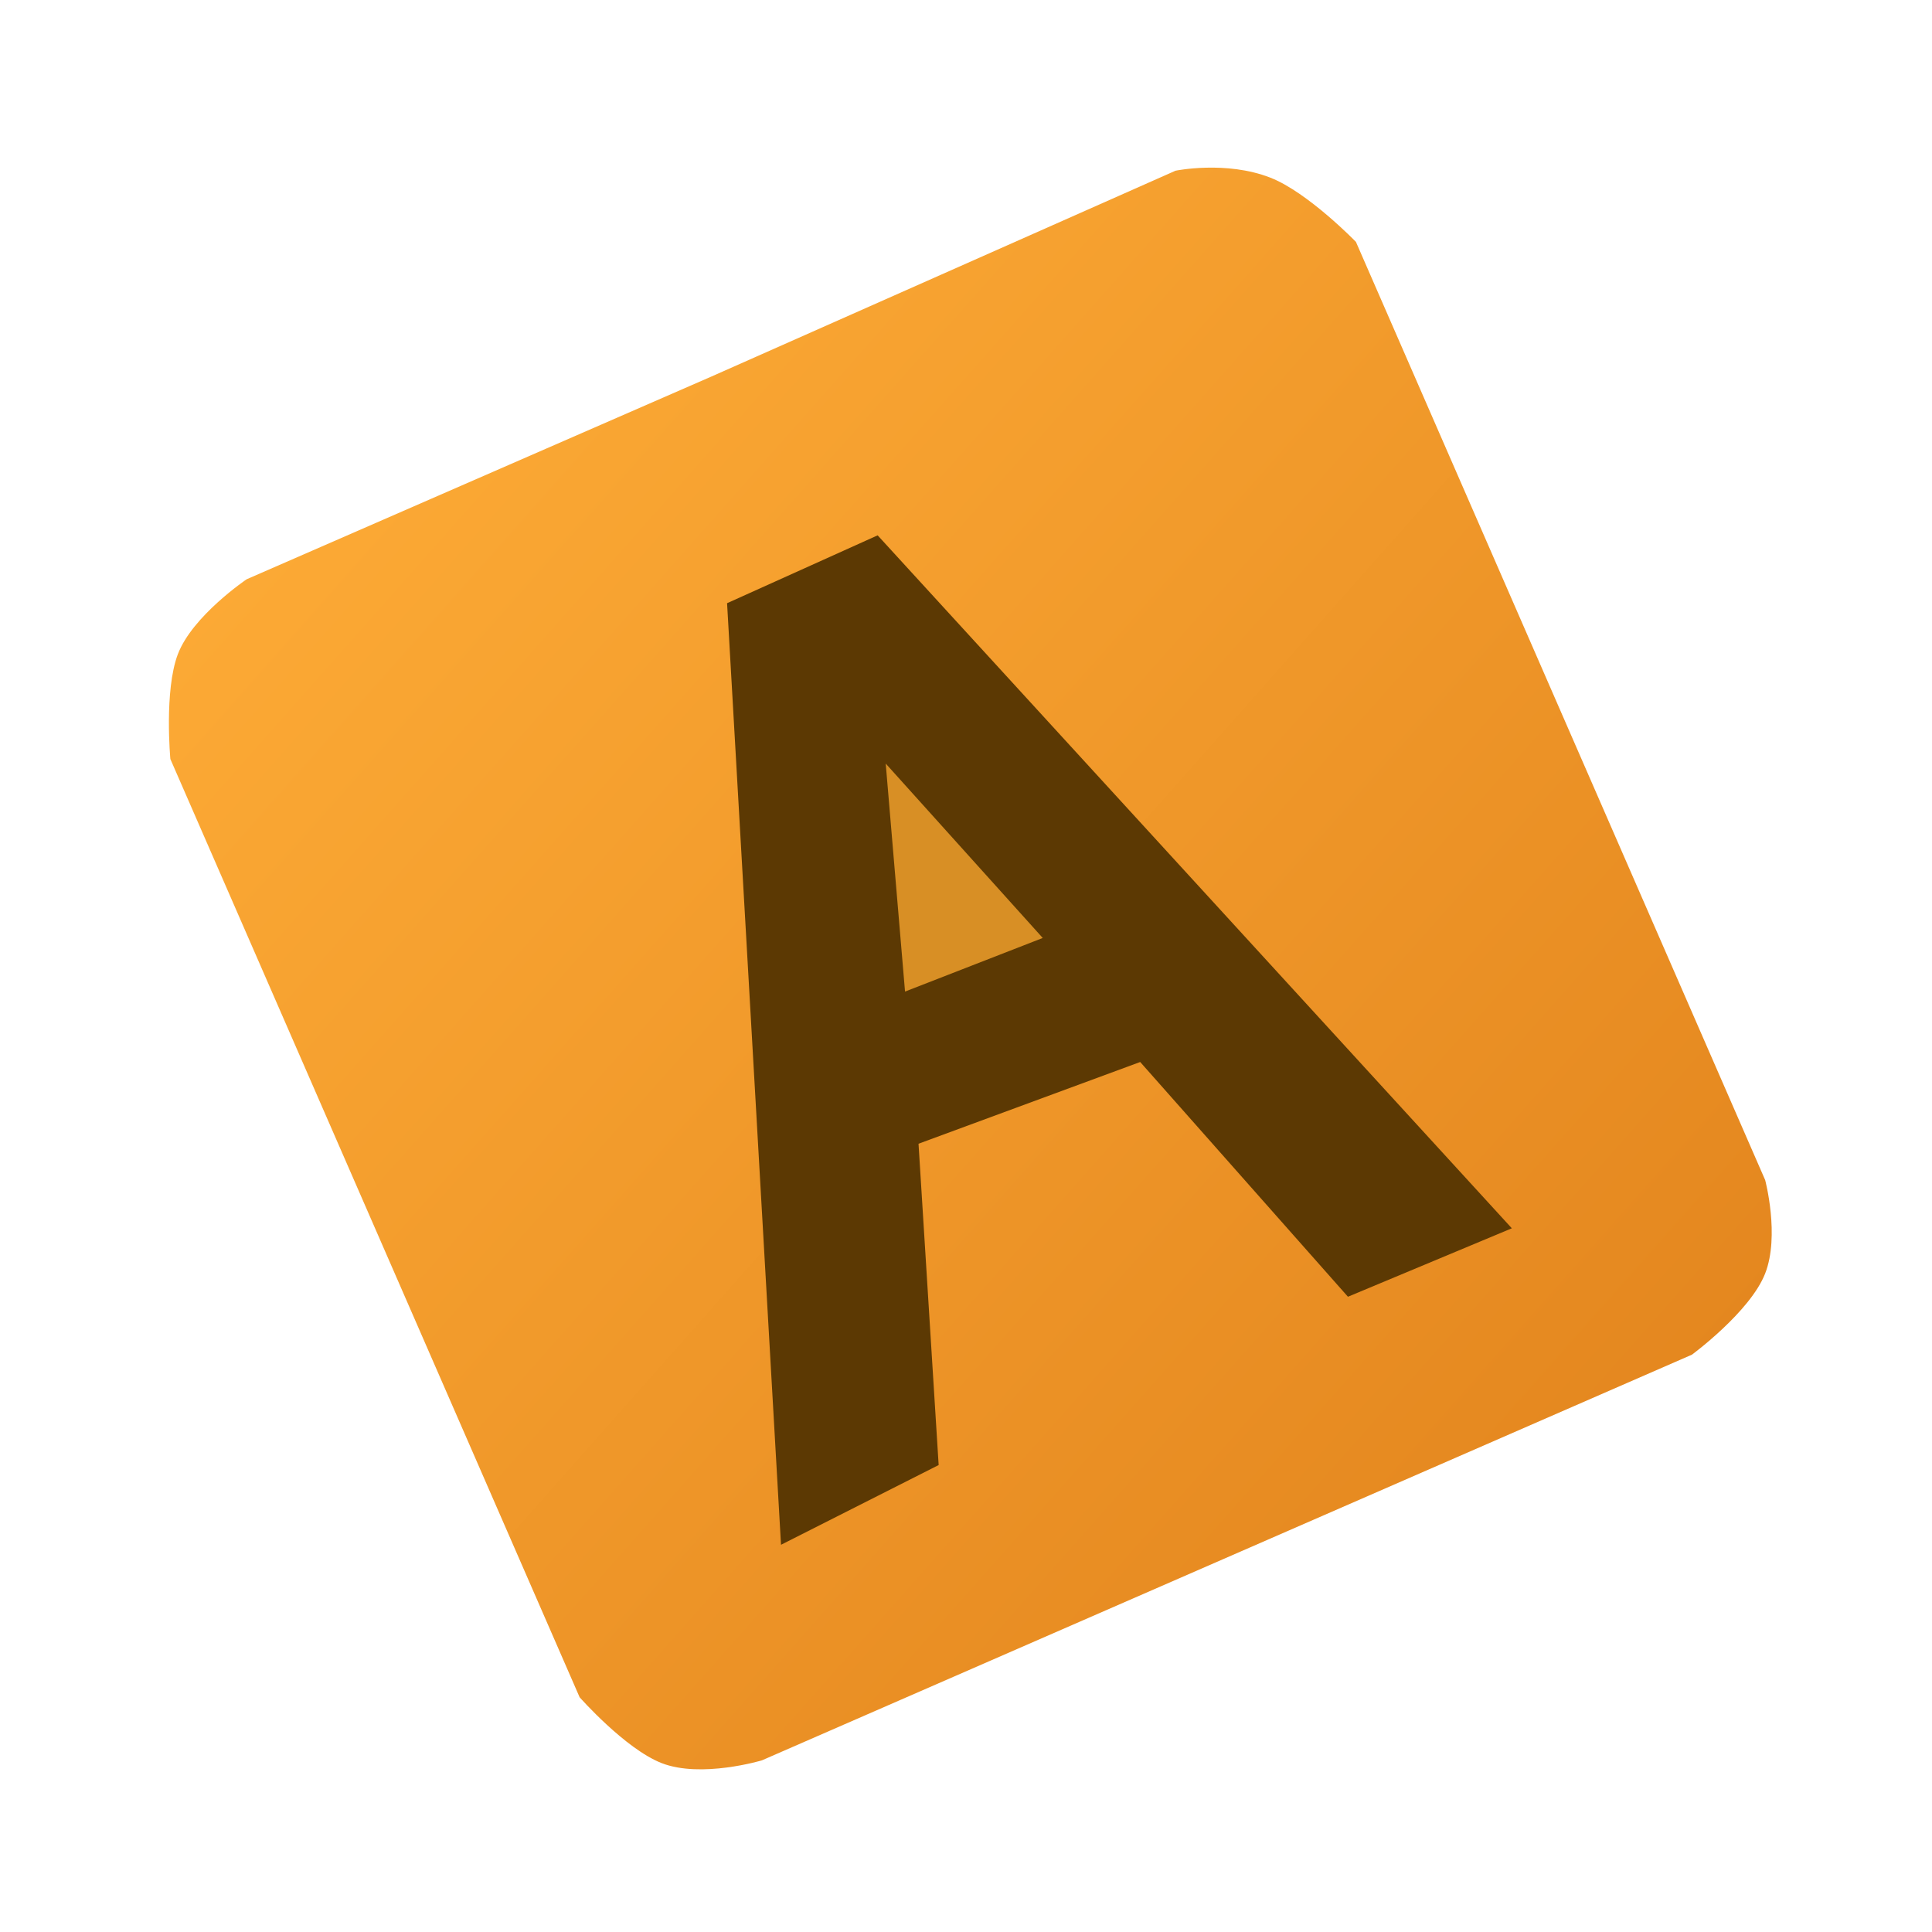 <svg id="epBaYcEtIAg1" xmlns="http://www.w3.org/2000/svg" xmlns:xlink="http://www.w3.org/1999/xlink" viewBox="0 0 300 300" shape-rendering="geometricPrecision" text-rendering="geometricPrecision"><defs><linearGradient id="epBaYcEtIAg2-fill" x1="0.849" y1="1.286" x2="0.16" y2="-0.228" spreadMethod="pad" gradientUnits="objectBoundingBox" gradientTransform="translate(0 0)"><stop id="epBaYcEtIAg2-fill-0" offset="0%" stop-color="#e0811b"/><stop id="epBaYcEtIAg2-fill-1" offset="100%" stop-color="#ffae38"/></linearGradient></defs><path d="M150,50l78.748-.481c0,0,7.821,1.649,13.067,6.878c4.428,4.413,8.184,14.443,8.184,14.443v158.872c0,0-1.355,8.825-5.797,13.282-4.515,4.53-15.455,7.007-15.455,7.007h-157.497c0,0-9.774-1.177-14.443-5.846-4.304-4.304-7.565-14.443-7.565-14.443v-158.872c0,0,3.339-10.12,7.565-14.443C61.267,51.836,71.252,50,71.252,50L150,50Z" transform="matrix(.917-.4 0.4 0.917-47.037 72.599)" fill="url(#epBaYcEtIAg2-fill)" stroke="#3f5787" stroke-width="0" stroke-linejoin="round"/><path d="M117.898,89.694l23.379-10.538l98.476,107.602-25.447,10.629-32.261-36.451-34.42,12.692l3.126,49.894-24.479,12.38-8.375-146.207Z" transform="translate(-4.997 3.97)" fill="#5c3903" stroke-width="0"/><path d="M145.53,150l21.384-8.322-24.384-27.081l3,35.403Z" transform="translate(-4.997 3.97)" fill="#d88f25" stroke-width="0.6"/></svg>

